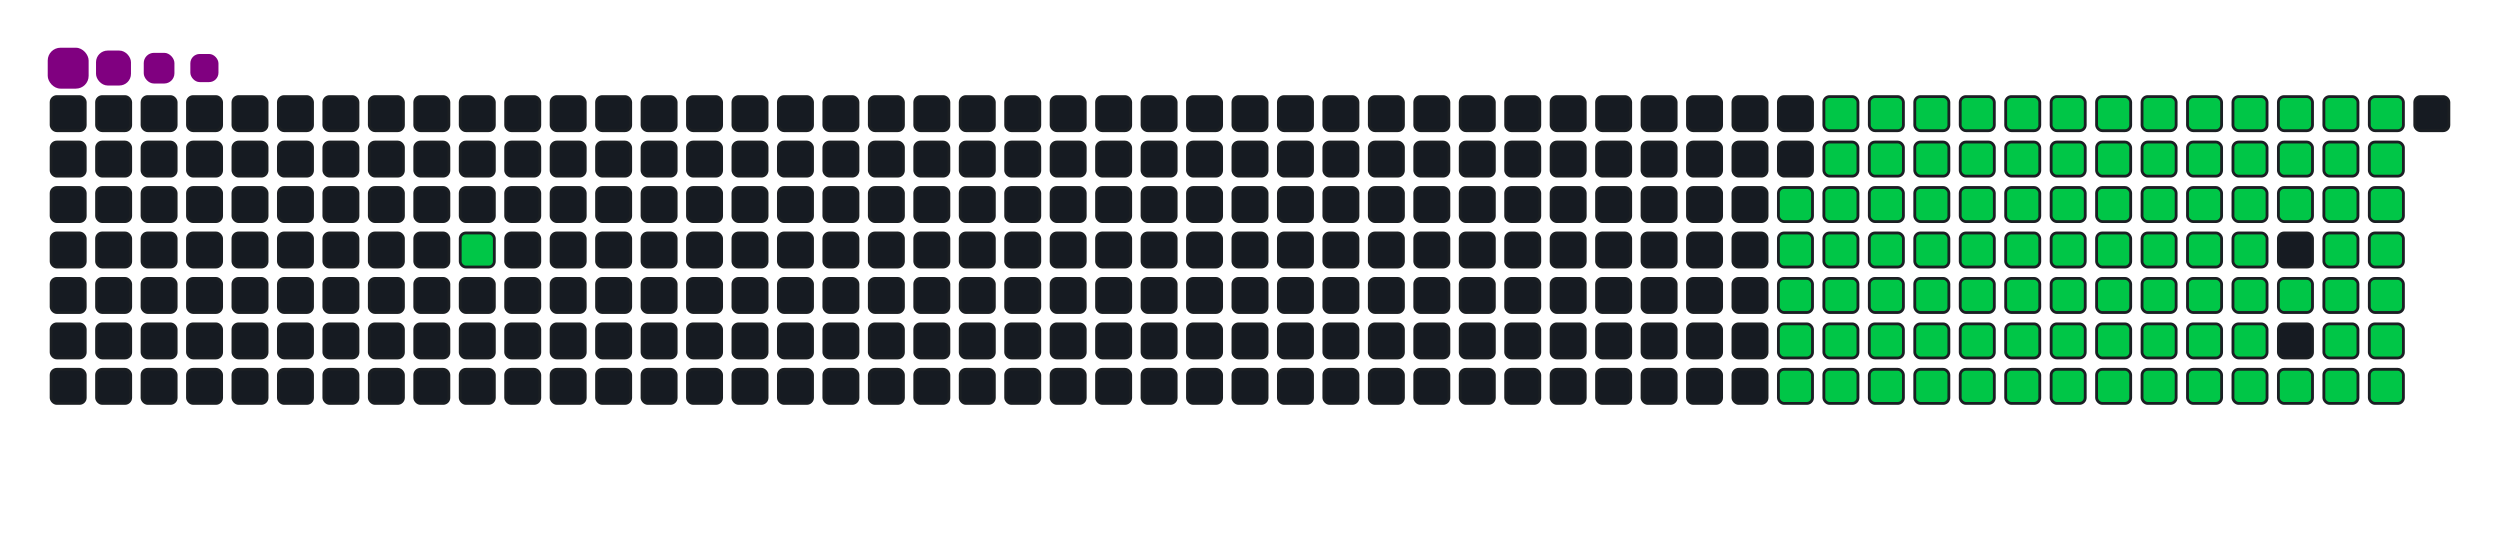 <svg viewBox="-16 -32 880 192" width="880" height="192" xmlns="http://www.w3.org/2000/svg"><desc>Generated with https://github.com/Platane/snk</desc><style>:root{--cb:#1b1f230a;--cs:purple;--ce:#161b22;--c0:#161b22;--c1:#01311f;--c2:#034525;--c3:#0f6d31;--c4:#00c647}.c{shape-rendering:geometricPrecision;fill:#161b22;stroke-width:1px;stroke:#1b1f230a;animation:none 19700ms linear infinite;width:12px;height:12px}@keyframes c0{6.59%{fill:#00c647}6.61%,100%{fill:#161b22}}.c.c0{fill:#00c647;animation-name:c0}@keyframes c1{48.21%{fill:#00c647}48.23%,100%{fill:#161b22}}.c.c1{fill:#00c647;animation-name:c1}@keyframes c2{21.31%{fill:#00c647}21.33%,100%{fill:#161b22}}.c.c2{fill:#00c647;animation-name:c2}@keyframes c3{49.23%{fill:#00c647}49.25%,100%{fill:#161b22}}.c.c3{fill:#00c647;animation-name:c3}@keyframes c4{62.93%{fill:#00c647}62.95%,100%{fill:#161b22}}.c.c4{fill:#00c647;animation-name:c4}@keyframes c5{63.44%{fill:#00c647}63.46%,100%{fill:#161b22}}.c.c5{fill:#00c647;animation-name:c5}@keyframes c6{35.52%{fill:#00c647}35.54%,100%{fill:#161b22}}.c.c6{fill:#00c647;animation-name:c6}@keyframes c7{36.03%{fill:#00c647}36.05%,100%{fill:#161b22}}.c.c7{fill:#00c647;animation-name:c7}@keyframes c8{47.71%{fill:#00c647}47.73%,100%{fill:#161b22}}.c.c8{fill:#00c647;animation-name:c8}@keyframes c9{21.82%{fill:#00c647}21.84%,100%{fill:#161b22}}.c.c9{fill:#00c647;animation-name:c9}@keyframes ca{49.74%{fill:#00c647}49.76%,100%{fill:#161b22}}.c.ca{fill:#00c647;animation-name:ca}@keyframes cb{62.43%{fill:#00c647}62.45%,100%{fill:#161b22}}.c.cb{fill:#00c647;animation-name:cb}@keyframes cc{63.95%{fill:#00c647}63.97%,100%{fill:#161b22}}.c.cc{fill:#00c647;animation-name:cc}@keyframes cd{35.02%{fill:#00c647}35.04%,100%{fill:#161b22}}.c.cd{fill:#00c647;animation-name:cd}@keyframes ce{36.54%{fill:#00c647}36.56%,100%{fill:#161b22}}.c.ce{fill:#00c647;animation-name:ce}@keyframes cf{47.2%{fill:#00c647}47.22%,100%{fill:#161b22}}.c.cf{fill:#00c647;animation-name:cf}@keyframes cg{22.33%{fill:#00c647}22.35%,100%{fill:#161b22}}.c.cg{fill:#00c647;animation-name:cg}@keyframes ch{50.24%{fill:#00c647}50.26%,100%{fill:#161b22}}.c.ch{fill:#00c647;animation-name:ch}@keyframes ci{61.92%{fill:#00c647}61.94%,100%{fill:#161b22}}.c.ci{fill:#00c647;animation-name:ci}@keyframes cj{64.46%{fill:#00c647}64.48%,100%{fill:#161b22}}.c.cj{fill:#00c647;animation-name:cj}@keyframes ck{34.51%{fill:#00c647}34.53%,100%{fill:#161b22}}.c.ck{fill:#00c647;animation-name:ck}@keyframes cl{37.05%{fill:#00c647}37.07%,100%{fill:#161b22}}.c.cl{fill:#00c647;animation-name:cl}@keyframes cm{46.69%{fill:#00c647}46.71%,100%{fill:#161b22}}.c.cm{fill:#00c647;animation-name:cm}@keyframes cn{22.83%{fill:#00c647}22.85%,100%{fill:#161b22}}.c.cn{fill:#00c647;animation-name:cn}@keyframes co{50.75%{fill:#00c647}50.77%,100%{fill:#161b22}}.c.co{fill:#00c647;animation-name:co}@keyframes cp{61.41%{fill:#00c647}61.43%,100%{fill:#161b22}}.c.cp{fill:#00c647;animation-name:cp}@keyframes cq{64.96%{fill:#00c647}64.98%,100%{fill:#161b22}}.c.cq{fill:#00c647;animation-name:cq}@keyframes cr{34%{fill:#00c647}34.02%,100%{fill:#161b22}}.c.cr{fill:#00c647;animation-name:cr}@keyframes cs{37.55%{fill:#00c647}37.57%,100%{fill:#161b22}}.c.cs{fill:#00c647;animation-name:cs}@keyframes ct{46.18%{fill:#00c647}46.2%,100%{fill:#161b22}}.c.ct{fill:#00c647;animation-name:ct}@keyframes cu{23.34%{fill:#00c647}23.36%,100%{fill:#161b22}}.c.cu{fill:#00c647;animation-name:cu}@keyframes cv{51.26%{fill:#00c647}51.28%,100%{fill:#161b22}}.c.cv{fill:#00c647;animation-name:cv}@keyframes cw{60.9%{fill:#00c647}60.92%,100%{fill:#161b22}}.c.cw{fill:#00c647;animation-name:cw}@keyframes cx{65.47%{fill:#00c647}65.49%,100%{fill:#161b22}}.c.cx{fill:#00c647;animation-name:cx}@keyframes cy{33.49%{fill:#00c647}33.51%,100%{fill:#161b22}}.c.cy{fill:#00c647;animation-name:cy}@keyframes cz{38.06%{fill:#00c647}38.08%,100%{fill:#161b22}}.c.cz{fill:#00c647;animation-name:cz}@keyframes c10{45.68%{fill:#00c647}45.7%,100%{fill:#161b22}}.c.c10{fill:#00c647;animation-name:c10}@keyframes c11{23.85%{fill:#00c647}23.87%,100%{fill:#161b22}}.c.c11{fill:#00c647;animation-name:c11}@keyframes c12{51.77%{fill:#00c647}51.79%,100%{fill:#161b22}}.c.c12{fill:#00c647;animation-name:c12}@keyframes c13{60.4%{fill:#00c647}60.42%,100%{fill:#161b22}}.c.c13{fill:#00c647;animation-name:c13}@keyframes c14{65.98%{fill:#00c647}66%,100%{fill:#161b22}}.c.c14{fill:#00c647;animation-name:c14}@keyframes c15{32.98%{fill:#00c647}33%,100%{fill:#161b22}}.c.c15{fill:#00c647;animation-name:c15}@keyframes c16{38.57%{fill:#00c647}38.59%,100%{fill:#161b22}}.c.c16{fill:#00c647;animation-name:c16}@keyframes c17{45.17%{fill:#00c647}45.19%,100%{fill:#161b22}}.c.c17{fill:#00c647;animation-name:c17}@keyframes c18{24.36%{fill:#00c647}24.38%,100%{fill:#161b22}}.c.c18{fill:#00c647;animation-name:c18}@keyframes c19{52.27%{fill:#00c647}52.29%,100%{fill:#161b22}}.c.c19{fill:#00c647;animation-name:c19}@keyframes c1a{59.89%{fill:#00c647}59.91%,100%{fill:#161b22}}.c.c1a{fill:#00c647;animation-name:c1a}@keyframes c1b{66.49%{fill:#00c647}66.51%,100%{fill:#161b22}}.c.c1b{fill:#00c647;animation-name:c1b}@keyframes c1c{32.48%{fill:#00c647}32.5%,100%{fill:#161b22}}.c.c1c{fill:#00c647;animation-name:c1c}@keyframes c1d{39.08%{fill:#00c647}39.1%,100%{fill:#161b22}}.c.c1d{fill:#00c647;animation-name:c1d}@keyframes c1e{44.66%{fill:#00c647}44.68%,100%{fill:#161b22}}.c.c1e{fill:#00c647;animation-name:c1e}@keyframes c1f{24.86%{fill:#00c647}24.88%,100%{fill:#161b22}}.c.c1f{fill:#00c647;animation-name:c1f}@keyframes c1g{52.78%{fill:#00c647}52.8%,100%{fill:#161b22}}.c.c1g{fill:#00c647;animation-name:c1g}@keyframes c1h{59.38%{fill:#00c647}59.4%,100%{fill:#161b22}}.c.c1h{fill:#00c647;animation-name:c1h}@keyframes c1i{67%{fill:#00c647}67.02%,100%{fill:#161b22}}.c.c1i{fill:#00c647;animation-name:c1i}@keyframes c1j{31.97%{fill:#00c647}31.99%,100%{fill:#161b22}}.c.c1j{fill:#00c647;animation-name:c1j}@keyframes c1k{39.58%{fill:#00c647}39.6%,100%{fill:#161b22}}.c.c1k{fill:#00c647;animation-name:c1k}@keyframes c1l{44.15%{fill:#00c647}44.17%,100%{fill:#161b22}}.c.c1l{fill:#00c647;animation-name:c1l}@keyframes c1m{25.37%{fill:#00c647}25.39%,100%{fill:#161b22}}.c.c1m{fill:#00c647;animation-name:c1m}@keyframes c1n{53.29%{fill:#00c647}53.31%,100%{fill:#161b22}}.c.c1n{fill:#00c647;animation-name:c1n}@keyframes c1o{58.87%{fill:#00c647}58.89%,100%{fill:#161b22}}.c.c1o{fill:#00c647;animation-name:c1o}@keyframes c1p{67.5%{fill:#00c647}67.52%,100%{fill:#161b22}}.c.c1p{fill:#00c647;animation-name:c1p}@keyframes c1q{31.46%{fill:#00c647}31.48%,100%{fill:#161b22}}.c.c1q{fill:#00c647;animation-name:c1q}@keyframes c1r{40.09%{fill:#00c647}40.11%,100%{fill:#161b22}}.c.c1r{fill:#00c647;animation-name:c1r}@keyframes c1s{43.64%{fill:#00c647}43.66%,100%{fill:#161b22}}.c.c1s{fill:#00c647;animation-name:c1s}@keyframes c1t{25.88%{fill:#00c647}25.9%,100%{fill:#161b22}}.c.c1t{fill:#00c647;animation-name:c1t}@keyframes c1u{53.8%{fill:#00c647}53.82%,100%{fill:#161b22}}.c.c1u{fill:#00c647;animation-name:c1u}@keyframes c1v{58.37%{fill:#00c647}58.39%,100%{fill:#161b22}}.c.c1v{fill:#00c647;animation-name:c1v}@keyframes c1w{68.01%{fill:#00c647}68.03%,100%{fill:#161b22}}.c.c1w{fill:#00c647;animation-name:c1w}@keyframes c1x{30.95%{fill:#00c647}30.97%,100%{fill:#161b22}}.c.c1x{fill:#00c647;animation-name:c1x}@keyframes c1y{40.6%{fill:#00c647}40.62%,100%{fill:#161b22}}.c.c1y{fill:#00c647;animation-name:c1y}@keyframes c1z{43.14%{fill:#00c647}43.16%,100%{fill:#161b22}}.c.c1z{fill:#00c647;animation-name:c1z}@keyframes c20{26.39%{fill:#00c647}26.41%,100%{fill:#161b22}}.c.c20{fill:#00c647;animation-name:c20}@keyframes c21{54.3%{fill:#00c647}54.32%,100%{fill:#161b22}}.c.c21{fill:#00c647;animation-name:c21}@keyframes c22{57.86%{fill:#00c647}57.88%,100%{fill:#161b22}}.c.c22{fill:#00c647;animation-name:c22}@keyframes c23{68.52%{fill:#00c647}68.54%,100%{fill:#161b22}}.c.c23{fill:#00c647;animation-name:c23}@keyframes c24{30.45%{fill:#00c647}30.47%,100%{fill:#161b22}}.c.c24{fill:#00c647;animation-name:c24}@keyframes c25{41.11%{fill:#00c647}41.13%,100%{fill:#161b22}}.c.c25{fill:#00c647;animation-name:c25}@keyframes c26{42.63%{fill:#00c647}42.65%,100%{fill:#161b22}}.c.c26{fill:#00c647;animation-name:c26}@keyframes c27{54.81%{fill:#00c647}54.83%,100%{fill:#161b22}}.c.c27{fill:#00c647;animation-name:c27}@keyframes c28{69.03%{fill:#00c647}69.05%,100%{fill:#161b22}}.c.c28{fill:#00c647;animation-name:c28}@keyframes c29{29.94%{fill:#00c647}29.96%,100%{fill:#161b22}}.c.c29{fill:#00c647;animation-name:c29}@keyframes c2a{41.61%{fill:#00c647}41.63%,100%{fill:#161b22}}.c.c2a{fill:#00c647;animation-name:c2a}@keyframes c2b{42.12%{fill:#00c647}42.14%,100%{fill:#161b22}}.c.c2b{fill:#00c647;animation-name:c2b}@keyframes c2c{27.4%{fill:#00c647}27.42%,100%{fill:#161b22}}.c.c2c{fill:#00c647;animation-name:c2c}@keyframes c2d{55.32%{fill:#00c647}55.34%,100%{fill:#161b22}}.c.c2d{fill:#00c647;animation-name:c2d}@keyframes c2e{56.84%{fill:#00c647}56.86%,100%{fill:#161b22}}.c.c2e{fill:#00c647;animation-name:c2e}@keyframes c2f{69.53%{fill:#00c647}69.55%,100%{fill:#161b22}}.c.c2f{fill:#00c647;animation-name:c2f}@keyframes c2g{29.43%{fill:#00c647}29.45%,100%{fill:#161b22}}.c.c2g{fill:#00c647;animation-name:c2g}@keyframes c2h{28.92%{fill:#00c647}28.94%,100%{fill:#161b22}}.c.c2h{fill:#00c647;animation-name:c2h}@keyframes c2i{28.42%{fill:#00c647}28.44%,100%{fill:#161b22}}.c.c2i{fill:#00c647;animation-name:c2i}@keyframes c2j{27.91%{fill:#00c647}27.93%,100%{fill:#161b22}}.c.c2j{fill:#00c647;animation-name:c2j}@keyframes c2k{55.83%{fill:#00c647}55.85%,100%{fill:#161b22}}.c.c2k{fill:#00c647;animation-name:c2k}@keyframes c2l{56.34%{fill:#00c647}56.36%,100%{fill:#161b22}}.c.c2l{fill:#00c647;animation-name:c2l}@keyframes c2m{70.04%{fill:#00c647}70.06%,100%{fill:#161b22}}.c.c2m{fill:#00c647;animation-name:c2m}.u{transform-origin:0 0;transform:scale(0,1);animation:none linear 19700ms infinite}@keyframes u0{6.59%{transform:scale(0.000,1)}6.61%,21.31%{transform:scale(0.011,1)}21.33%,21.82%{transform:scale(0.021,1)}21.84%,22.33%{transform:scale(0.032,1)}22.35%,22.83%{transform:scale(0.042,1)}22.85%,23.34%{transform:scale(0.053,1)}23.36%,23.85%{transform:scale(0.063,1)}23.87%,24.36%{transform:scale(0.074,1)}24.38%,24.86%{transform:scale(0.084,1)}24.88%,25.37%{transform:scale(0.095,1)}25.39%,25.88%{transform:scale(0.105,1)}25.9%,26.39%{transform:scale(0.116,1)}26.41%,27.4%{transform:scale(0.126,1)}27.42%,27.91%{transform:scale(0.137,1)}27.93%,28.42%{transform:scale(0.147,1)}28.44%,28.92%{transform:scale(0.158,1)}28.94%,29.43%{transform:scale(0.168,1)}29.45%,29.94%{transform:scale(0.179,1)}29.96%,30.45%{transform:scale(0.189,1)}30.47%,30.95%{transform:scale(0.200,1)}30.97%,31.46%{transform:scale(0.211,1)}31.48%,31.97%{transform:scale(0.221,1)}31.99%,32.48%{transform:scale(0.232,1)}32.5%,32.98%{transform:scale(0.242,1)}33%,33.49%{transform:scale(0.253,1)}33.51%,34%{transform:scale(0.263,1)}34.02%,34.51%{transform:scale(0.274,1)}34.53%,35.02%{transform:scale(0.284,1)}35.04%,35.52%{transform:scale(0.295,1)}35.54%,36.03%{transform:scale(0.305,1)}36.05%,36.54%{transform:scale(0.316,1)}36.56%,37.05%{transform:scale(0.326,1)}37.07%,37.55%{transform:scale(0.337,1)}37.57%,38.06%{transform:scale(0.347,1)}38.08%,38.57%{transform:scale(0.358,1)}38.59%,39.08%{transform:scale(0.368,1)}39.1%,39.58%{transform:scale(0.379,1)}39.6%,40.09%{transform:scale(0.389,1)}40.11%,40.6%{transform:scale(0.400,1)}40.62%,41.11%{transform:scale(0.411,1)}41.13%,41.61%{transform:scale(0.421,1)}41.63%,42.12%{transform:scale(0.432,1)}42.14%,42.63%{transform:scale(0.442,1)}42.65%,43.14%{transform:scale(0.453,1)}43.16%,43.64%{transform:scale(0.463,1)}43.66%,44.15%{transform:scale(0.474,1)}44.17%,44.66%{transform:scale(0.484,1)}44.68%,45.17%{transform:scale(0.495,1)}45.19%,45.68%{transform:scale(0.505,1)}45.7%,46.18%{transform:scale(0.516,1)}46.2%,46.69%{transform:scale(0.526,1)}46.71%,47.2%{transform:scale(0.537,1)}47.22%,47.71%{transform:scale(0.547,1)}47.73%,48.21%{transform:scale(0.558,1)}48.23%,49.23%{transform:scale(0.568,1)}49.25%,49.74%{transform:scale(0.579,1)}49.76%,50.24%{transform:scale(0.589,1)}50.26%,50.75%{transform:scale(0.600,1)}50.77%,51.26%{transform:scale(0.611,1)}51.28%,51.77%{transform:scale(0.621,1)}51.79%,52.27%{transform:scale(0.632,1)}52.29%,52.78%{transform:scale(0.642,1)}52.8%,53.29%{transform:scale(0.653,1)}53.31%,53.8%{transform:scale(0.663,1)}53.82%,54.3%{transform:scale(0.674,1)}54.32%,54.81%{transform:scale(0.684,1)}54.83%,55.32%{transform:scale(0.695,1)}55.34%,55.83%{transform:scale(0.705,1)}55.85%,56.34%{transform:scale(0.716,1)}56.36%,56.84%{transform:scale(0.726,1)}56.86%,57.86%{transform:scale(0.737,1)}57.88%,58.37%{transform:scale(0.747,1)}58.39%,58.87%{transform:scale(0.758,1)}58.89%,59.38%{transform:scale(0.768,1)}59.4%,59.89%{transform:scale(0.779,1)}59.91%,60.4%{transform:scale(0.789,1)}60.42%,60.9%{transform:scale(0.800,1)}60.92%,61.41%{transform:scale(0.811,1)}61.43%,61.92%{transform:scale(0.821,1)}61.94%,62.43%{transform:scale(0.832,1)}62.45%,62.93%{transform:scale(0.842,1)}62.95%,63.44%{transform:scale(0.853,1)}63.46%,63.95%{transform:scale(0.863,1)}63.97%,64.46%{transform:scale(0.874,1)}64.48%,64.96%{transform:scale(0.884,1)}64.98%,65.47%{transform:scale(0.895,1)}65.49%,65.98%{transform:scale(0.905,1)}66%,66.49%{transform:scale(0.916,1)}66.51%,67%{transform:scale(0.926,1)}67.02%,67.5%{transform:scale(0.937,1)}67.52%,68.01%{transform:scale(0.947,1)}68.03%,68.52%{transform:scale(0.958,1)}68.54%,69.03%{transform:scale(0.968,1)}69.05%,69.53%{transform:scale(0.979,1)}69.55%,70.04%{transform:scale(0.989,1)}70.06%,100%{transform:scale(1.000,1)}}.u.u0{fill:#00c647;animation-name:u0;transform-origin:0.0px 0}.s{shape-rendering:geometricPrecision;fill:purple;animation:none linear 19700ms infinite}@keyframes s0{0%,99.49%{transform:translate(0px,-16px)}0.51%{transform:translate(0px,0px)}5.08%{transform:translate(144px,0px)}6.6%{transform:translate(144px,48px)}27.92%{transform:translate(816px,48px)}29.44%{transform:translate(816px,0px)}35.53%{transform:translate(624px,0px)}36.04%{transform:translate(624px,16px)}41.62%{transform:translate(800px,16px)}42.13%{transform:translate(800px,32px)}48.22%{transform:translate(608px,32px)}49.24%{transform:translate(608px,64px)}55.84%{transform:translate(816px,64px)}56.35%,70.56%{transform:translate(816px,80px)}62.94%{transform:translate(608px,80px)}63.45%{transform:translate(608px,96px)}70.05%{transform:translate(816px,96px)}91.88%{transform:translate(144px,80px)}93.4%{transform:translate(144px,32px)}93.91%{transform:translate(128px,32px)}94.42%{transform:translate(128px,16px)}96.95%{transform:translate(48px,16px)}97.97%{transform:translate(48px,-16px)}}.s.s0{transform:translate(0px,-16px);animation-name:s0}@keyframes s1{0%,99.49%{transform:translate(16px,-16px)}0.51%{transform:translate(0px,-16px)}1.02%{transform:translate(0px,0px)}5.58%{transform:translate(144px,0px)}7.11%{transform:translate(144px,48px)}28.43%{transform:translate(816px,48px)}29.95%{transform:translate(816px,0px)}36.04%{transform:translate(624px,0px)}36.55%{transform:translate(624px,16px)}42.13%{transform:translate(800px,16px)}42.64%{transform:translate(800px,32px)}48.73%{transform:translate(608px,32px)}49.75%{transform:translate(608px,64px)}56.35%{transform:translate(816px,64px)}56.85%,71.07%{transform:translate(816px,80px)}63.45%{transform:translate(608px,80px)}63.96%{transform:translate(608px,96px)}70.56%{transform:translate(816px,96px)}92.39%{transform:translate(144px,80px)}93.91%{transform:translate(144px,32px)}94.42%{transform:translate(128px,32px)}94.92%{transform:translate(128px,16px)}97.46%{transform:translate(48px,16px)}98.48%{transform:translate(48px,-16px)}}.s.s1{transform:translate(16px,-16px);animation-name:s1}@keyframes s2{0%,99.49%{transform:translate(32px,-16px)}1.02%{transform:translate(0px,-16px)}1.52%{transform:translate(0px,0px)}6.09%{transform:translate(144px,0px)}7.61%{transform:translate(144px,48px)}28.93%{transform:translate(816px,48px)}30.46%{transform:translate(816px,0px)}36.55%{transform:translate(624px,0px)}37.06%{transform:translate(624px,16px)}42.64%{transform:translate(800px,16px)}43.15%{transform:translate(800px,32px)}49.24%{transform:translate(608px,32px)}50.25%{transform:translate(608px,64px)}56.85%{transform:translate(816px,64px)}57.36%,71.57%{transform:translate(816px,80px)}63.96%{transform:translate(608px,80px)}64.47%{transform:translate(608px,96px)}71.07%{transform:translate(816px,96px)}92.89%{transform:translate(144px,80px)}94.42%{transform:translate(144px,32px)}94.92%{transform:translate(128px,32px)}95.43%{transform:translate(128px,16px)}97.97%{transform:translate(48px,16px)}98.98%{transform:translate(48px,-16px)}}.s.s2{transform:translate(32px,-16px);animation-name:s2}@keyframes s3{0%,99.49%{transform:translate(48px,-16px)}1.52%{transform:translate(0px,-16px)}2.03%{transform:translate(0px,0px)}6.6%{transform:translate(144px,0px)}8.12%{transform:translate(144px,48px)}29.44%{transform:translate(816px,48px)}30.96%{transform:translate(816px,0px)}37.06%{transform:translate(624px,0px)}37.56%{transform:translate(624px,16px)}43.15%{transform:translate(800px,16px)}43.65%{transform:translate(800px,32px)}49.75%{transform:translate(608px,32px)}50.76%{transform:translate(608px,64px)}57.36%{transform:translate(816px,64px)}57.87%,72.08%{transform:translate(816px,80px)}64.47%{transform:translate(608px,80px)}64.97%{transform:translate(608px,96px)}71.57%{transform:translate(816px,96px)}93.4%{transform:translate(144px,80px)}94.92%{transform:translate(144px,32px)}95.43%{transform:translate(128px,32px)}95.94%{transform:translate(128px,16px)}98.48%{transform:translate(48px,16px)}}.s.s3{transform:translate(48px,-16px);animation-name:s3}</style><rect class="c" x="2" y="2" rx="2" ry="2"/><rect class="c" x="2" y="18" rx="2" ry="2"/><rect class="c" x="2" y="34" rx="2" ry="2"/><rect class="c" x="2" y="50" rx="2" ry="2"/><rect class="c" x="2" y="66" rx="2" ry="2"/><rect class="c" x="2" y="82" rx="2" ry="2"/><rect class="c" x="2" y="98" rx="2" ry="2"/><rect class="c" x="18" y="2" rx="2" ry="2"/><rect class="c" x="18" y="18" rx="2" ry="2"/><rect class="c" x="18" y="34" rx="2" ry="2"/><rect class="c" x="18" y="50" rx="2" ry="2"/><rect class="c" x="18" y="66" rx="2" ry="2"/><rect class="c" x="18" y="82" rx="2" ry="2"/><rect class="c" x="18" y="98" rx="2" ry="2"/><rect class="c" x="34" y="2" rx="2" ry="2"/><rect class="c" x="34" y="18" rx="2" ry="2"/><rect class="c" x="34" y="34" rx="2" ry="2"/><rect class="c" x="34" y="50" rx="2" ry="2"/><rect class="c" x="34" y="66" rx="2" ry="2"/><rect class="c" x="34" y="82" rx="2" ry="2"/><rect class="c" x="34" y="98" rx="2" ry="2"/><rect class="c" x="50" y="2" rx="2" ry="2"/><rect class="c" x="50" y="18" rx="2" ry="2"/><rect class="c" x="50" y="34" rx="2" ry="2"/><rect class="c" x="50" y="50" rx="2" ry="2"/><rect class="c" x="50" y="66" rx="2" ry="2"/><rect class="c" x="50" y="82" rx="2" ry="2"/><rect class="c" x="50" y="98" rx="2" ry="2"/><rect class="c" x="66" y="2" rx="2" ry="2"/><rect class="c" x="66" y="18" rx="2" ry="2"/><rect class="c" x="66" y="34" rx="2" ry="2"/><rect class="c" x="66" y="50" rx="2" ry="2"/><rect class="c" x="66" y="66" rx="2" ry="2"/><rect class="c" x="66" y="82" rx="2" ry="2"/><rect class="c" x="66" y="98" rx="2" ry="2"/><rect class="c" x="82" y="2" rx="2" ry="2"/><rect class="c" x="82" y="18" rx="2" ry="2"/><rect class="c" x="82" y="34" rx="2" ry="2"/><rect class="c" x="82" y="50" rx="2" ry="2"/><rect class="c" x="82" y="66" rx="2" ry="2"/><rect class="c" x="82" y="82" rx="2" ry="2"/><rect class="c" x="82" y="98" rx="2" ry="2"/><rect class="c" x="98" y="2" rx="2" ry="2"/><rect class="c" x="98" y="18" rx="2" ry="2"/><rect class="c" x="98" y="34" rx="2" ry="2"/><rect class="c" x="98" y="50" rx="2" ry="2"/><rect class="c" x="98" y="66" rx="2" ry="2"/><rect class="c" x="98" y="82" rx="2" ry="2"/><rect class="c" x="98" y="98" rx="2" ry="2"/><rect class="c" x="114" y="2" rx="2" ry="2"/><rect class="c" x="114" y="18" rx="2" ry="2"/><rect class="c" x="114" y="34" rx="2" ry="2"/><rect class="c" x="114" y="50" rx="2" ry="2"/><rect class="c" x="114" y="66" rx="2" ry="2"/><rect class="c" x="114" y="82" rx="2" ry="2"/><rect class="c" x="114" y="98" rx="2" ry="2"/><rect class="c" x="130" y="2" rx="2" ry="2"/><rect class="c" x="130" y="18" rx="2" ry="2"/><rect class="c" x="130" y="34" rx="2" ry="2"/><rect class="c" x="130" y="50" rx="2" ry="2"/><rect class="c" x="130" y="66" rx="2" ry="2"/><rect class="c" x="130" y="82" rx="2" ry="2"/><rect class="c" x="130" y="98" rx="2" ry="2"/><rect class="c" x="146" y="2" rx="2" ry="2"/><rect class="c" x="146" y="18" rx="2" ry="2"/><rect class="c" x="146" y="34" rx="2" ry="2"/><rect class="c c0" x="146" y="50" rx="2" ry="2"/><rect class="c" x="146" y="66" rx="2" ry="2"/><rect class="c" x="146" y="82" rx="2" ry="2"/><rect class="c" x="146" y="98" rx="2" ry="2"/><rect class="c" x="162" y="2" rx="2" ry="2"/><rect class="c" x="162" y="18" rx="2" ry="2"/><rect class="c" x="162" y="34" rx="2" ry="2"/><rect class="c" x="162" y="50" rx="2" ry="2"/><rect class="c" x="162" y="66" rx="2" ry="2"/><rect class="c" x="162" y="82" rx="2" ry="2"/><rect class="c" x="162" y="98" rx="2" ry="2"/><rect class="c" x="178" y="2" rx="2" ry="2"/><rect class="c" x="178" y="18" rx="2" ry="2"/><rect class="c" x="178" y="34" rx="2" ry="2"/><rect class="c" x="178" y="50" rx="2" ry="2"/><rect class="c" x="178" y="66" rx="2" ry="2"/><rect class="c" x="178" y="82" rx="2" ry="2"/><rect class="c" x="178" y="98" rx="2" ry="2"/><rect class="c" x="194" y="2" rx="2" ry="2"/><rect class="c" x="194" y="18" rx="2" ry="2"/><rect class="c" x="194" y="34" rx="2" ry="2"/><rect class="c" x="194" y="50" rx="2" ry="2"/><rect class="c" x="194" y="66" rx="2" ry="2"/><rect class="c" x="194" y="82" rx="2" ry="2"/><rect class="c" x="194" y="98" rx="2" ry="2"/><rect class="c" x="210" y="2" rx="2" ry="2"/><rect class="c" x="210" y="18" rx="2" ry="2"/><rect class="c" x="210" y="34" rx="2" ry="2"/><rect class="c" x="210" y="50" rx="2" ry="2"/><rect class="c" x="210" y="66" rx="2" ry="2"/><rect class="c" x="210" y="82" rx="2" ry="2"/><rect class="c" x="210" y="98" rx="2" ry="2"/><rect class="c" x="226" y="2" rx="2" ry="2"/><rect class="c" x="226" y="18" rx="2" ry="2"/><rect class="c" x="226" y="34" rx="2" ry="2"/><rect class="c" x="226" y="50" rx="2" ry="2"/><rect class="c" x="226" y="66" rx="2" ry="2"/><rect class="c" x="226" y="82" rx="2" ry="2"/><rect class="c" x="226" y="98" rx="2" ry="2"/><rect class="c" x="242" y="2" rx="2" ry="2"/><rect class="c" x="242" y="18" rx="2" ry="2"/><rect class="c" x="242" y="34" rx="2" ry="2"/><rect class="c" x="242" y="50" rx="2" ry="2"/><rect class="c" x="242" y="66" rx="2" ry="2"/><rect class="c" x="242" y="82" rx="2" ry="2"/><rect class="c" x="242" y="98" rx="2" ry="2"/><rect class="c" x="258" y="2" rx="2" ry="2"/><rect class="c" x="258" y="18" rx="2" ry="2"/><rect class="c" x="258" y="34" rx="2" ry="2"/><rect class="c" x="258" y="50" rx="2" ry="2"/><rect class="c" x="258" y="66" rx="2" ry="2"/><rect class="c" x="258" y="82" rx="2" ry="2"/><rect class="c" x="258" y="98" rx="2" ry="2"/><rect class="c" x="274" y="2" rx="2" ry="2"/><rect class="c" x="274" y="18" rx="2" ry="2"/><rect class="c" x="274" y="34" rx="2" ry="2"/><rect class="c" x="274" y="50" rx="2" ry="2"/><rect class="c" x="274" y="66" rx="2" ry="2"/><rect class="c" x="274" y="82" rx="2" ry="2"/><rect class="c" x="274" y="98" rx="2" ry="2"/><rect class="c" x="290" y="2" rx="2" ry="2"/><rect class="c" x="290" y="18" rx="2" ry="2"/><rect class="c" x="290" y="34" rx="2" ry="2"/><rect class="c" x="290" y="50" rx="2" ry="2"/><rect class="c" x="290" y="66" rx="2" ry="2"/><rect class="c" x="290" y="82" rx="2" ry="2"/><rect class="c" x="290" y="98" rx="2" ry="2"/><rect class="c" x="306" y="2" rx="2" ry="2"/><rect class="c" x="306" y="18" rx="2" ry="2"/><rect class="c" x="306" y="34" rx="2" ry="2"/><rect class="c" x="306" y="50" rx="2" ry="2"/><rect class="c" x="306" y="66" rx="2" ry="2"/><rect class="c" x="306" y="82" rx="2" ry="2"/><rect class="c" x="306" y="98" rx="2" ry="2"/><rect class="c" x="322" y="2" rx="2" ry="2"/><rect class="c" x="322" y="18" rx="2" ry="2"/><rect class="c" x="322" y="34" rx="2" ry="2"/><rect class="c" x="322" y="50" rx="2" ry="2"/><rect class="c" x="322" y="66" rx="2" ry="2"/><rect class="c" x="322" y="82" rx="2" ry="2"/><rect class="c" x="322" y="98" rx="2" ry="2"/><rect class="c" x="338" y="2" rx="2" ry="2"/><rect class="c" x="338" y="18" rx="2" ry="2"/><rect class="c" x="338" y="34" rx="2" ry="2"/><rect class="c" x="338" y="50" rx="2" ry="2"/><rect class="c" x="338" y="66" rx="2" ry="2"/><rect class="c" x="338" y="82" rx="2" ry="2"/><rect class="c" x="338" y="98" rx="2" ry="2"/><rect class="c" x="354" y="2" rx="2" ry="2"/><rect class="c" x="354" y="18" rx="2" ry="2"/><rect class="c" x="354" y="34" rx="2" ry="2"/><rect class="c" x="354" y="50" rx="2" ry="2"/><rect class="c" x="354" y="66" rx="2" ry="2"/><rect class="c" x="354" y="82" rx="2" ry="2"/><rect class="c" x="354" y="98" rx="2" ry="2"/><rect class="c" x="370" y="2" rx="2" ry="2"/><rect class="c" x="370" y="18" rx="2" ry="2"/><rect class="c" x="370" y="34" rx="2" ry="2"/><rect class="c" x="370" y="50" rx="2" ry="2"/><rect class="c" x="370" y="66" rx="2" ry="2"/><rect class="c" x="370" y="82" rx="2" ry="2"/><rect class="c" x="370" y="98" rx="2" ry="2"/><rect class="c" x="386" y="2" rx="2" ry="2"/><rect class="c" x="386" y="18" rx="2" ry="2"/><rect class="c" x="386" y="34" rx="2" ry="2"/><rect class="c" x="386" y="50" rx="2" ry="2"/><rect class="c" x="386" y="66" rx="2" ry="2"/><rect class="c" x="386" y="82" rx="2" ry="2"/><rect class="c" x="386" y="98" rx="2" ry="2"/><rect class="c" x="402" y="2" rx="2" ry="2"/><rect class="c" x="402" y="18" rx="2" ry="2"/><rect class="c" x="402" y="34" rx="2" ry="2"/><rect class="c" x="402" y="50" rx="2" ry="2"/><rect class="c" x="402" y="66" rx="2" ry="2"/><rect class="c" x="402" y="82" rx="2" ry="2"/><rect class="c" x="402" y="98" rx="2" ry="2"/><rect class="c" x="418" y="2" rx="2" ry="2"/><rect class="c" x="418" y="18" rx="2" ry="2"/><rect class="c" x="418" y="34" rx="2" ry="2"/><rect class="c" x="418" y="50" rx="2" ry="2"/><rect class="c" x="418" y="66" rx="2" ry="2"/><rect class="c" x="418" y="82" rx="2" ry="2"/><rect class="c" x="418" y="98" rx="2" ry="2"/><rect class="c" x="434" y="2" rx="2" ry="2"/><rect class="c" x="434" y="18" rx="2" ry="2"/><rect class="c" x="434" y="34" rx="2" ry="2"/><rect class="c" x="434" y="50" rx="2" ry="2"/><rect class="c" x="434" y="66" rx="2" ry="2"/><rect class="c" x="434" y="82" rx="2" ry="2"/><rect class="c" x="434" y="98" rx="2" ry="2"/><rect class="c" x="450" y="2" rx="2" ry="2"/><rect class="c" x="450" y="18" rx="2" ry="2"/><rect class="c" x="450" y="34" rx="2" ry="2"/><rect class="c" x="450" y="50" rx="2" ry="2"/><rect class="c" x="450" y="66" rx="2" ry="2"/><rect class="c" x="450" y="82" rx="2" ry="2"/><rect class="c" x="450" y="98" rx="2" ry="2"/><rect class="c" x="466" y="2" rx="2" ry="2"/><rect class="c" x="466" y="18" rx="2" ry="2"/><rect class="c" x="466" y="34" rx="2" ry="2"/><rect class="c" x="466" y="50" rx="2" ry="2"/><rect class="c" x="466" y="66" rx="2" ry="2"/><rect class="c" x="466" y="82" rx="2" ry="2"/><rect class="c" x="466" y="98" rx="2" ry="2"/><rect class="c" x="482" y="2" rx="2" ry="2"/><rect class="c" x="482" y="18" rx="2" ry="2"/><rect class="c" x="482" y="34" rx="2" ry="2"/><rect class="c" x="482" y="50" rx="2" ry="2"/><rect class="c" x="482" y="66" rx="2" ry="2"/><rect class="c" x="482" y="82" rx="2" ry="2"/><rect class="c" x="482" y="98" rx="2" ry="2"/><rect class="c" x="498" y="2" rx="2" ry="2"/><rect class="c" x="498" y="18" rx="2" ry="2"/><rect class="c" x="498" y="34" rx="2" ry="2"/><rect class="c" x="498" y="50" rx="2" ry="2"/><rect class="c" x="498" y="66" rx="2" ry="2"/><rect class="c" x="498" y="82" rx="2" ry="2"/><rect class="c" x="498" y="98" rx="2" ry="2"/><rect class="c" x="514" y="2" rx="2" ry="2"/><rect class="c" x="514" y="18" rx="2" ry="2"/><rect class="c" x="514" y="34" rx="2" ry="2"/><rect class="c" x="514" y="50" rx="2" ry="2"/><rect class="c" x="514" y="66" rx="2" ry="2"/><rect class="c" x="514" y="82" rx="2" ry="2"/><rect class="c" x="514" y="98" rx="2" ry="2"/><rect class="c" x="530" y="2" rx="2" ry="2"/><rect class="c" x="530" y="18" rx="2" ry="2"/><rect class="c" x="530" y="34" rx="2" ry="2"/><rect class="c" x="530" y="50" rx="2" ry="2"/><rect class="c" x="530" y="66" rx="2" ry="2"/><rect class="c" x="530" y="82" rx="2" ry="2"/><rect class="c" x="530" y="98" rx="2" ry="2"/><rect class="c" x="546" y="2" rx="2" ry="2"/><rect class="c" x="546" y="18" rx="2" ry="2"/><rect class="c" x="546" y="34" rx="2" ry="2"/><rect class="c" x="546" y="50" rx="2" ry="2"/><rect class="c" x="546" y="66" rx="2" ry="2"/><rect class="c" x="546" y="82" rx="2" ry="2"/><rect class="c" x="546" y="98" rx="2" ry="2"/><rect class="c" x="562" y="2" rx="2" ry="2"/><rect class="c" x="562" y="18" rx="2" ry="2"/><rect class="c" x="562" y="34" rx="2" ry="2"/><rect class="c" x="562" y="50" rx="2" ry="2"/><rect class="c" x="562" y="66" rx="2" ry="2"/><rect class="c" x="562" y="82" rx="2" ry="2"/><rect class="c" x="562" y="98" rx="2" ry="2"/><rect class="c" x="578" y="2" rx="2" ry="2"/><rect class="c" x="578" y="18" rx="2" ry="2"/><rect class="c" x="578" y="34" rx="2" ry="2"/><rect class="c" x="578" y="50" rx="2" ry="2"/><rect class="c" x="578" y="66" rx="2" ry="2"/><rect class="c" x="578" y="82" rx="2" ry="2"/><rect class="c" x="578" y="98" rx="2" ry="2"/><rect class="c" x="594" y="2" rx="2" ry="2"/><rect class="c" x="594" y="18" rx="2" ry="2"/><rect class="c" x="594" y="34" rx="2" ry="2"/><rect class="c" x="594" y="50" rx="2" ry="2"/><rect class="c" x="594" y="66" rx="2" ry="2"/><rect class="c" x="594" y="82" rx="2" ry="2"/><rect class="c" x="594" y="98" rx="2" ry="2"/><rect class="c" x="610" y="2" rx="2" ry="2"/><rect class="c" x="610" y="18" rx="2" ry="2"/><rect class="c c1" x="610" y="34" rx="2" ry="2"/><rect class="c c2" x="610" y="50" rx="2" ry="2"/><rect class="c c3" x="610" y="66" rx="2" ry="2"/><rect class="c c4" x="610" y="82" rx="2" ry="2"/><rect class="c c5" x="610" y="98" rx="2" ry="2"/><rect class="c c6" x="626" y="2" rx="2" ry="2"/><rect class="c c7" x="626" y="18" rx="2" ry="2"/><rect class="c c8" x="626" y="34" rx="2" ry="2"/><rect class="c c9" x="626" y="50" rx="2" ry="2"/><rect class="c ca" x="626" y="66" rx="2" ry="2"/><rect class="c cb" x="626" y="82" rx="2" ry="2"/><rect class="c cc" x="626" y="98" rx="2" ry="2"/><rect class="c cd" x="642" y="2" rx="2" ry="2"/><rect class="c ce" x="642" y="18" rx="2" ry="2"/><rect class="c cf" x="642" y="34" rx="2" ry="2"/><rect class="c cg" x="642" y="50" rx="2" ry="2"/><rect class="c ch" x="642" y="66" rx="2" ry="2"/><rect class="c ci" x="642" y="82" rx="2" ry="2"/><rect class="c cj" x="642" y="98" rx="2" ry="2"/><rect class="c ck" x="658" y="2" rx="2" ry="2"/><rect class="c cl" x="658" y="18" rx="2" ry="2"/><rect class="c cm" x="658" y="34" rx="2" ry="2"/><rect class="c cn" x="658" y="50" rx="2" ry="2"/><rect class="c co" x="658" y="66" rx="2" ry="2"/><rect class="c cp" x="658" y="82" rx="2" ry="2"/><rect class="c cq" x="658" y="98" rx="2" ry="2"/><rect class="c cr" x="674" y="2" rx="2" ry="2"/><rect class="c cs" x="674" y="18" rx="2" ry="2"/><rect class="c ct" x="674" y="34" rx="2" ry="2"/><rect class="c cu" x="674" y="50" rx="2" ry="2"/><rect class="c cv" x="674" y="66" rx="2" ry="2"/><rect class="c cw" x="674" y="82" rx="2" ry="2"/><rect class="c cx" x="674" y="98" rx="2" ry="2"/><rect class="c cy" x="690" y="2" rx="2" ry="2"/><rect class="c cz" x="690" y="18" rx="2" ry="2"/><rect class="c c10" x="690" y="34" rx="2" ry="2"/><rect class="c c11" x="690" y="50" rx="2" ry="2"/><rect class="c c12" x="690" y="66" rx="2" ry="2"/><rect class="c c13" x="690" y="82" rx="2" ry="2"/><rect class="c c14" x="690" y="98" rx="2" ry="2"/><rect class="c c15" x="706" y="2" rx="2" ry="2"/><rect class="c c16" x="706" y="18" rx="2" ry="2"/><rect class="c c17" x="706" y="34" rx="2" ry="2"/><rect class="c c18" x="706" y="50" rx="2" ry="2"/><rect class="c c19" x="706" y="66" rx="2" ry="2"/><rect class="c c1a" x="706" y="82" rx="2" ry="2"/><rect class="c c1b" x="706" y="98" rx="2" ry="2"/><rect class="c c1c" x="722" y="2" rx="2" ry="2"/><rect class="c c1d" x="722" y="18" rx="2" ry="2"/><rect class="c c1e" x="722" y="34" rx="2" ry="2"/><rect class="c c1f" x="722" y="50" rx="2" ry="2"/><rect class="c c1g" x="722" y="66" rx="2" ry="2"/><rect class="c c1h" x="722" y="82" rx="2" ry="2"/><rect class="c c1i" x="722" y="98" rx="2" ry="2"/><rect class="c c1j" x="738" y="2" rx="2" ry="2"/><rect class="c c1k" x="738" y="18" rx="2" ry="2"/><rect class="c c1l" x="738" y="34" rx="2" ry="2"/><rect class="c c1m" x="738" y="50" rx="2" ry="2"/><rect class="c c1n" x="738" y="66" rx="2" ry="2"/><rect class="c c1o" x="738" y="82" rx="2" ry="2"/><rect class="c c1p" x="738" y="98" rx="2" ry="2"/><rect class="c c1q" x="754" y="2" rx="2" ry="2"/><rect class="c c1r" x="754" y="18" rx="2" ry="2"/><rect class="c c1s" x="754" y="34" rx="2" ry="2"/><rect class="c c1t" x="754" y="50" rx="2" ry="2"/><rect class="c c1u" x="754" y="66" rx="2" ry="2"/><rect class="c c1v" x="754" y="82" rx="2" ry="2"/><rect class="c c1w" x="754" y="98" rx="2" ry="2"/><rect class="c c1x" x="770" y="2" rx="2" ry="2"/><rect class="c c1y" x="770" y="18" rx="2" ry="2"/><rect class="c c1z" x="770" y="34" rx="2" ry="2"/><rect class="c c20" x="770" y="50" rx="2" ry="2"/><rect class="c c21" x="770" y="66" rx="2" ry="2"/><rect class="c c22" x="770" y="82" rx="2" ry="2"/><rect class="c c23" x="770" y="98" rx="2" ry="2"/><rect class="c c24" x="786" y="2" rx="2" ry="2"/><rect class="c c25" x="786" y="18" rx="2" ry="2"/><rect class="c c26" x="786" y="34" rx="2" ry="2"/><rect class="c" x="786" y="50" rx="2" ry="2"/><rect class="c c27" x="786" y="66" rx="2" ry="2"/><rect class="c" x="786" y="82" rx="2" ry="2"/><rect class="c c28" x="786" y="98" rx="2" ry="2"/><rect class="c c29" x="802" y="2" rx="2" ry="2"/><rect class="c c2a" x="802" y="18" rx="2" ry="2"/><rect class="c c2b" x="802" y="34" rx="2" ry="2"/><rect class="c c2c" x="802" y="50" rx="2" ry="2"/><rect class="c c2d" x="802" y="66" rx="2" ry="2"/><rect class="c c2e" x="802" y="82" rx="2" ry="2"/><rect class="c c2f" x="802" y="98" rx="2" ry="2"/><rect class="c c2g" x="818" y="2" rx="2" ry="2"/><rect class="c c2h" x="818" y="18" rx="2" ry="2"/><rect class="c c2i" x="818" y="34" rx="2" ry="2"/><rect class="c c2j" x="818" y="50" rx="2" ry="2"/><rect class="c c2k" x="818" y="66" rx="2" ry="2"/><rect class="c c2l" x="818" y="82" rx="2" ry="2"/><rect class="c c2m" x="818" y="98" rx="2" ry="2"/><rect class="c" x="834" y="2" rx="2" ry="2"/><rect class="u u0" height="12" width="848.6" x="0.0" y="144"/><rect class="s s0" x="0.8" y="0.8" width="14.4" height="14.4" rx="4.5" ry="4.5"/><rect class="s s1" x="1.8" y="1.8" width="12.3" height="12.3" rx="4.1" ry="4.1"/><rect class="s s2" x="2.6" y="2.6" width="10.8" height="10.8" rx="3.6" ry="3.6"/><rect class="s s3" x="3.0" y="3.0" width="9.9" height="9.9" rx="3.3" ry="3.3"/></svg>